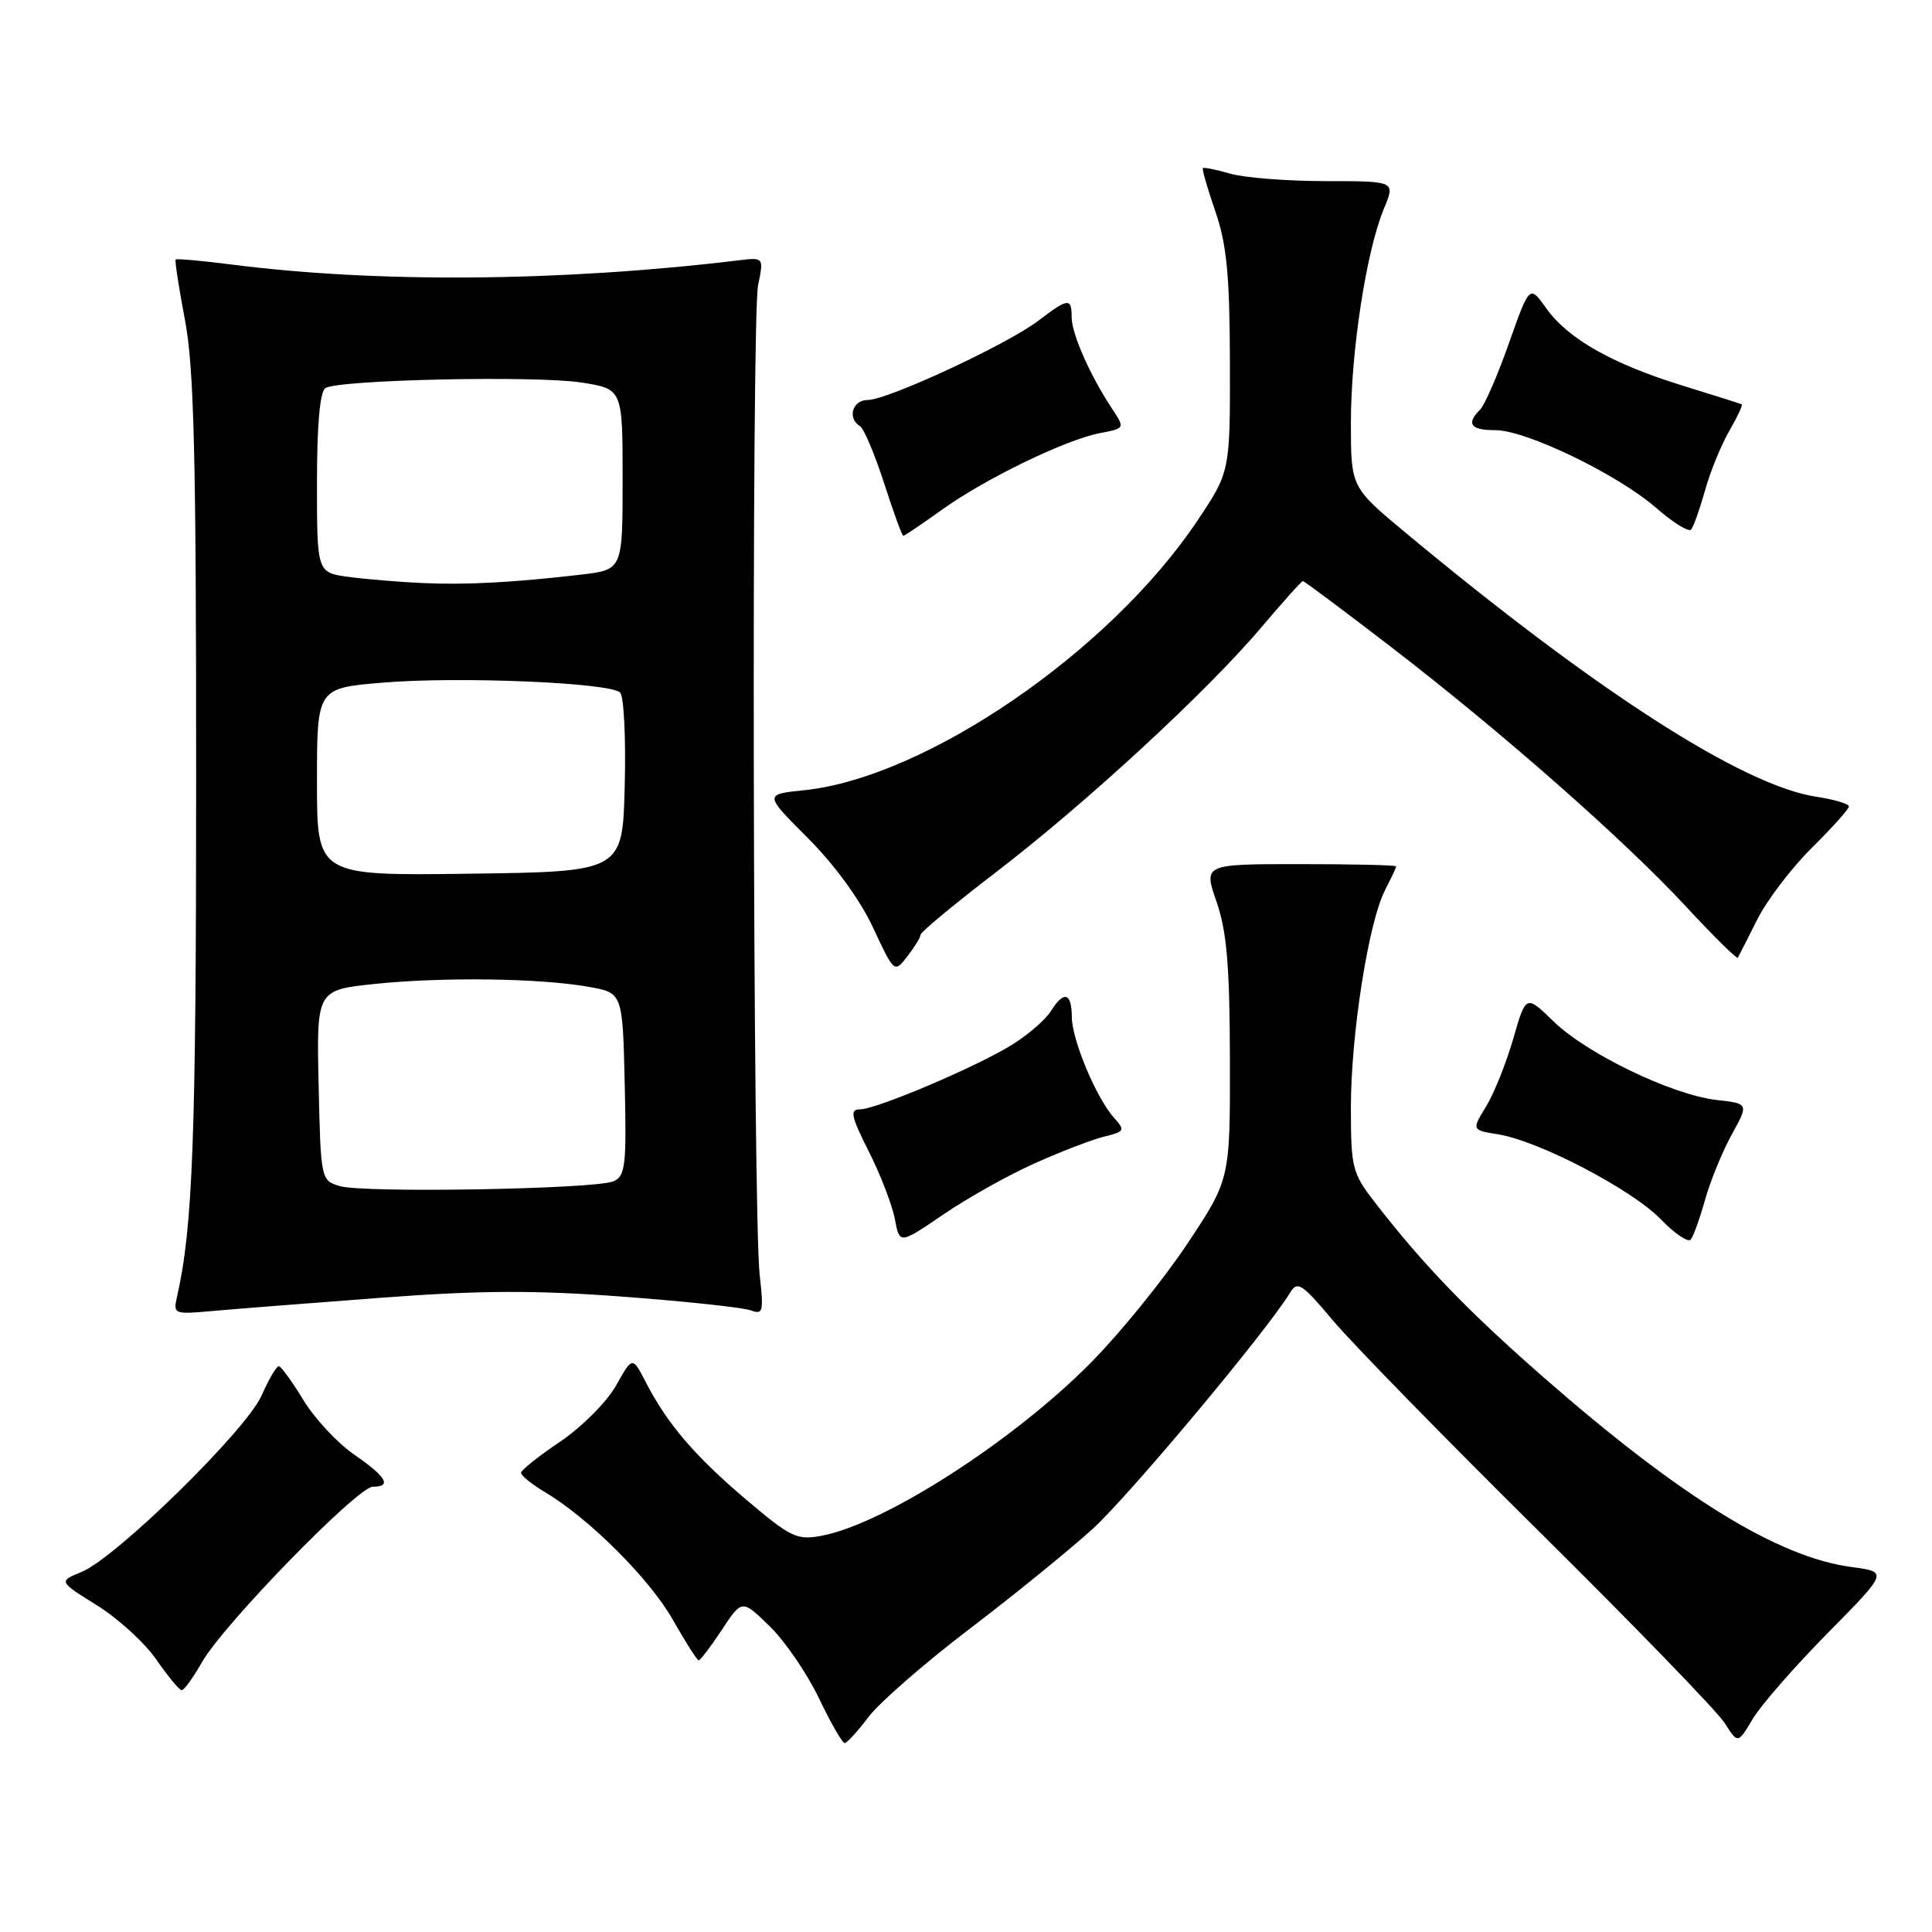 <?xml version="1.0" encoding="UTF-8" standalone="no"?>
<!DOCTYPE svg PUBLIC "-//W3C//DTD SVG 1.1//EN" "http://www.w3.org/Graphics/SVG/1.1/DTD/svg11.dtd" >
<svg xmlns="http://www.w3.org/2000/svg" xmlns:xlink="http://www.w3.org/1999/xlink" version="1.1" viewBox="0 0 256 256">
 <g >
 <path fill="currentColor"
d=" M 115.12 227.46 C 116.57 225.56 122.58 220.32 128.48 215.83 C 134.38 211.34 141.72 205.37 144.79 202.58 C 149.67 198.13 167.88 176.34 170.92 171.32 C 171.91 169.68 172.49 170.05 176.65 175.00 C 179.19 178.03 191.50 190.62 204.01 203.00 C 216.51 215.38 227.54 226.75 228.51 228.29 C 230.28 231.07 230.28 231.07 232.23 227.79 C 233.30 225.98 237.78 220.85 242.18 216.39 C 250.18 208.28 250.18 208.28 245.34 207.64 C 235.57 206.34 222.65 198.37 204.38 182.37 C 194.44 173.66 188.59 167.59 182.21 159.36 C 179.17 155.44 179.00 154.75 179.00 146.74 C 179.00 137.05 181.34 122.18 183.52 117.96 C 184.33 116.39 185.00 114.96 185.00 114.80 C 185.00 114.63 179.25 114.50 172.23 114.50 C 159.47 114.50 159.47 114.50 161.20 119.50 C 162.56 123.40 162.94 127.98 162.97 140.39 C 163.00 156.28 163.00 156.28 157.27 164.89 C 154.12 169.62 148.38 176.69 144.52 180.59 C 134.21 191.00 117.17 201.94 108.85 203.50 C 105.60 204.11 104.77 203.71 98.85 198.69 C 92.03 192.90 88.41 188.66 85.55 183.11 C 83.80 179.72 83.80 179.72 81.62 183.61 C 80.42 185.74 77.11 189.07 74.26 191.00 C 71.40 192.92 69.06 194.79 69.04 195.15 C 69.02 195.51 70.46 196.68 72.25 197.74 C 78.12 201.25 86.12 209.25 89.18 214.67 C 90.84 217.60 92.37 220.00 92.58 220.00 C 92.80 220.00 94.18 218.18 95.65 215.96 C 98.32 211.91 98.32 211.91 102.00 215.50 C 104.02 217.47 106.96 221.77 108.52 225.04 C 110.09 228.32 111.62 230.98 111.93 230.96 C 112.25 230.94 113.68 229.37 115.12 227.46 Z  M 26.76 220.25 C 29.60 215.26 47.38 197.00 49.40 197.00 C 51.97 197.00 51.21 195.70 46.90 192.72 C 44.69 191.19 41.67 187.94 40.19 185.50 C 38.71 183.06 37.25 181.05 36.94 181.03 C 36.64 181.01 35.61 182.76 34.66 184.92 C 32.63 189.51 15.36 206.44 10.81 208.29 C 7.75 209.54 7.75 209.54 12.84 212.71 C 15.64 214.45 19.18 217.68 20.71 219.90 C 22.25 222.11 23.75 223.94 24.07 223.96 C 24.38 223.98 25.59 222.31 26.76 220.25 Z  M 50.50 171.96 C 63.67 170.97 70.90 170.94 82.60 171.82 C 90.91 172.44 98.51 173.26 99.49 173.63 C 101.10 174.25 101.21 173.81 100.66 168.91 C 99.76 160.87 99.56 42.10 100.45 37.80 C 101.21 34.09 101.21 34.09 97.85 34.50 C 74.30 37.33 49.90 37.53 30.52 35.03 C 26.67 34.54 23.42 34.25 23.28 34.39 C 23.14 34.53 23.70 38.14 24.51 42.41 C 25.71 48.68 26.00 60.43 25.99 103.34 C 25.99 150.88 25.55 162.61 23.45 171.85 C 22.93 174.12 23.07 174.18 28.21 173.71 C 31.12 173.45 41.15 172.66 50.50 171.96 Z  M 137.14 154.13 C 140.64 152.56 144.79 150.97 146.36 150.59 C 149.00 149.96 149.10 149.77 147.67 148.18 C 145.29 145.56 142.05 137.84 142.02 134.75 C 142.00 131.51 140.97 131.22 139.24 133.99 C 138.56 135.08 136.31 137.04 134.24 138.35 C 129.64 141.25 116.14 147.00 113.92 147.00 C 112.58 147.00 112.78 147.94 115.12 152.58 C 116.67 155.65 118.22 159.67 118.57 161.52 C 119.20 164.88 119.20 164.88 124.99 160.93 C 128.18 158.75 133.64 155.69 137.14 154.13 Z  M 225.92 159.00 C 226.61 156.53 228.20 152.64 229.45 150.36 C 231.73 146.23 231.73 146.23 227.45 145.75 C 221.57 145.08 210.27 139.64 205.85 135.34 C 202.20 131.79 202.20 131.79 200.51 137.65 C 199.58 140.87 197.96 144.90 196.91 146.62 C 195.00 149.74 195.00 149.74 198.57 150.32 C 203.94 151.19 216.24 157.62 220.04 161.54 C 221.89 163.45 223.68 164.67 224.03 164.25 C 224.38 163.84 225.23 161.47 225.92 159.00 Z  M 121.98 123.86 C 121.99 123.50 126.52 119.75 132.04 115.52 C 143.95 106.39 159.96 91.61 167.15 83.11 C 169.99 79.75 172.46 77.00 172.64 77.00 C 172.83 77.00 178.04 80.90 184.24 85.66 C 199.01 97.02 215.23 111.30 223.45 120.17 C 227.07 124.08 230.15 127.11 230.27 126.90 C 230.40 126.68 231.55 124.41 232.84 121.85 C 234.12 119.29 237.38 115.02 240.07 112.35 C 242.77 109.68 244.98 107.21 244.99 106.86 C 244.99 106.51 243.07 105.94 240.71 105.58 C 230.98 104.12 211.55 91.64 186.25 70.59 C 179.00 64.56 179.00 64.56 179.00 56.03 C 179.00 46.53 181.06 33.19 183.38 27.64 C 184.90 24.00 184.90 24.00 175.69 24.00 C 170.63 24.00 164.94 23.56 163.06 23.02 C 161.17 22.48 159.52 22.14 159.39 22.28 C 159.25 22.41 160.00 24.99 161.04 28.01 C 162.55 32.39 162.94 36.43 162.97 48.01 C 163.00 62.52 163.00 62.52 158.60 69.08 C 147.00 86.38 122.64 103.05 106.54 104.71 C 101.25 105.25 101.25 105.25 107.06 111.06 C 110.56 114.56 113.98 119.25 115.68 122.90 C 118.50 128.94 118.50 128.95 120.23 126.72 C 121.18 125.50 121.97 124.21 121.98 123.86 Z  M 124.79 67.56 C 130.55 63.42 141.25 58.24 145.79 57.38 C 149.07 56.76 149.07 56.76 147.34 54.13 C 144.44 49.75 142.00 44.22 142.00 42.05 C 142.00 39.43 141.56 39.47 137.61 42.48 C 133.50 45.62 117.62 53.00 114.98 53.00 C 112.95 53.00 112.24 55.41 113.95 56.47 C 114.48 56.79 115.91 60.20 117.15 64.03 C 118.38 67.86 119.53 71.00 119.69 71.00 C 119.86 71.00 122.15 69.45 124.79 67.56 Z  M 225.92 65.00 C 226.61 62.52 228.05 58.98 229.13 57.12 C 230.20 55.27 230.95 53.67 230.79 53.58 C 230.63 53.49 227.12 52.38 223.00 51.11 C 213.65 48.23 207.79 44.91 204.90 40.87 C 202.68 37.74 202.68 37.74 199.95 45.45 C 198.46 49.70 196.73 53.67 196.12 54.28 C 194.23 56.17 194.86 57.00 198.15 57.00 C 202.24 57.00 214.41 62.89 219.50 67.34 C 221.70 69.26 223.76 70.53 224.08 70.17 C 224.40 69.80 225.23 67.47 225.92 65.00 Z  M 45.00 157.16 C 42.53 156.42 42.50 156.28 42.22 143.79 C 41.94 131.18 41.94 131.18 49.72 130.37 C 58.73 129.44 71.52 129.61 78.00 130.76 C 82.50 131.55 82.50 131.55 82.78 143.66 C 83.03 154.47 82.87 155.85 81.28 156.53 C 78.87 157.57 48.14 158.11 45.00 157.16 Z  M 42.00 103.61 C 42.00 91.18 42.00 91.18 50.73 90.45 C 60.82 89.61 80.85 90.45 82.17 91.77 C 82.67 92.27 82.94 97.81 82.78 104.08 C 82.50 115.50 82.50 115.50 62.25 115.77 C 42.00 116.04 42.00 116.04 42.00 103.61 Z  M 56.00 77.26 C 52.98 77.12 48.59 76.76 46.25 76.45 C 42.00 75.88 42.00 75.88 42.00 64.00 C 42.00 56.23 42.39 51.88 43.13 51.42 C 44.92 50.31 70.91 49.75 77.00 50.68 C 82.50 51.53 82.50 51.53 82.50 63.51 C 82.50 75.49 82.50 75.49 77.00 76.14 C 68.07 77.18 61.85 77.52 56.00 77.26 Z "/>
</g>
</svg>